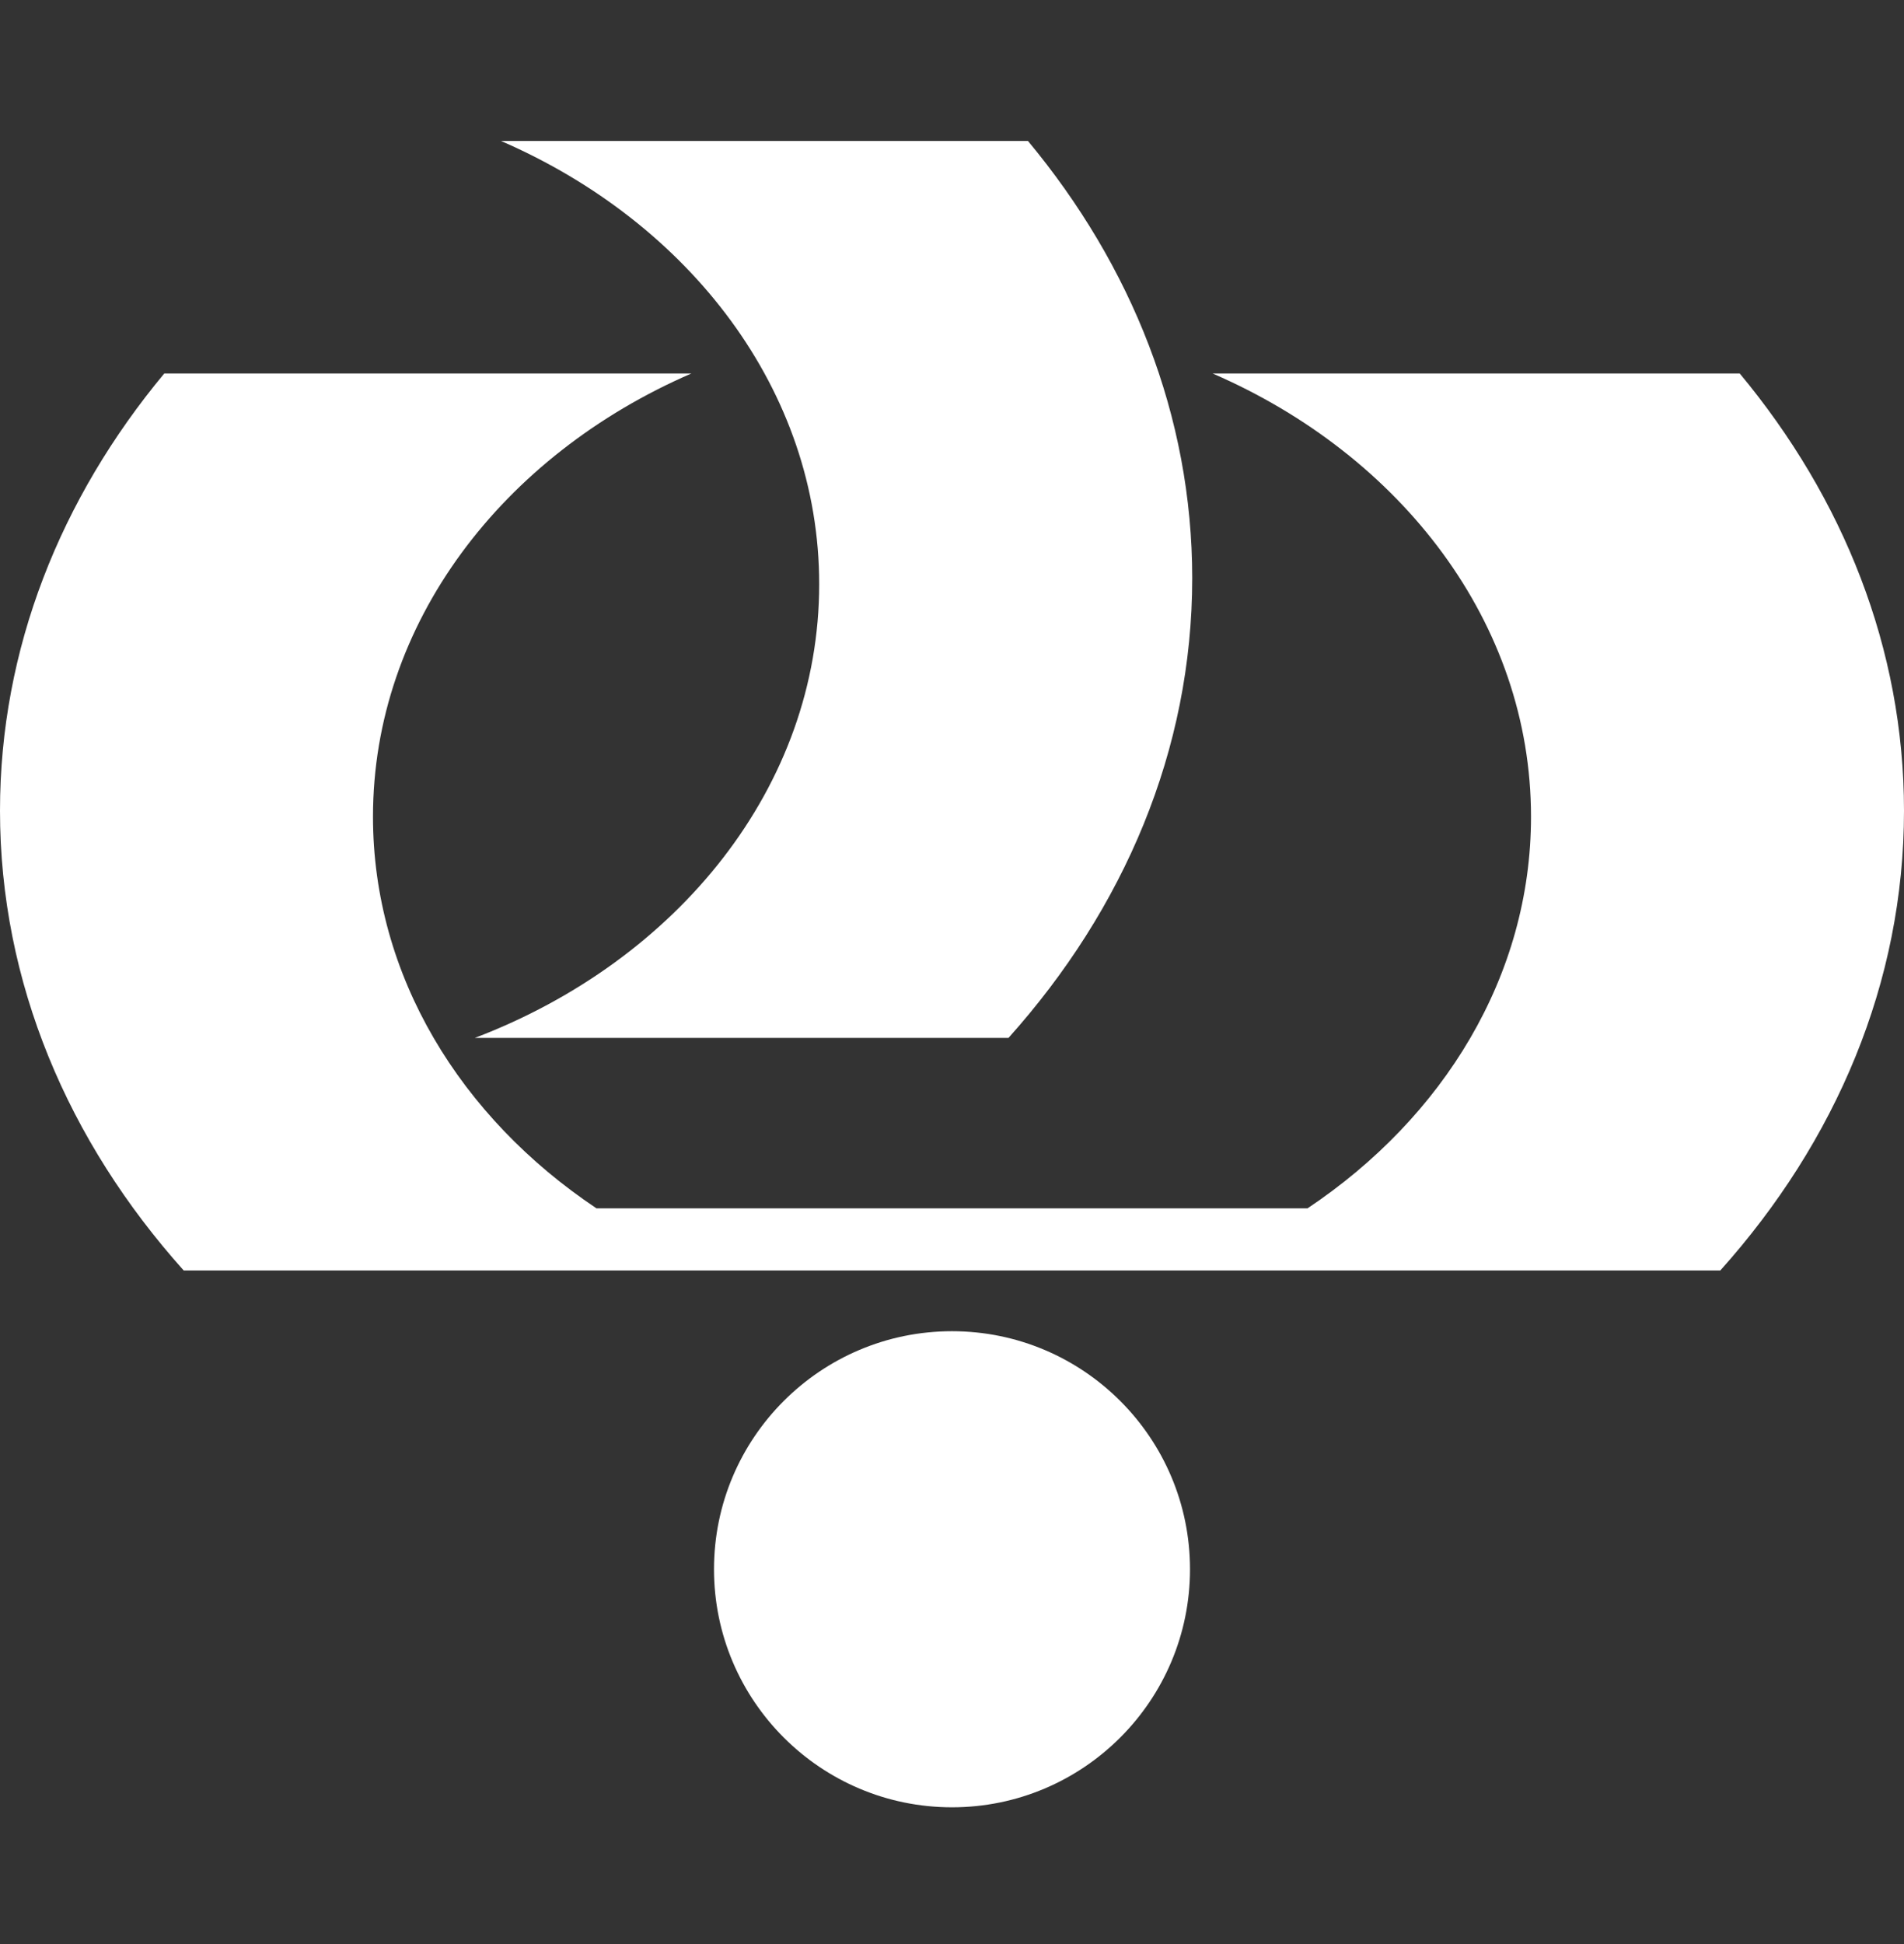 <svg width="48" height="49" viewBox="0 0 48 49" fill="none" xmlns="http://www.w3.org/2000/svg">
<rect x="0" y="0" width="48" height="49" fill="#333333" stroke="none"/>
<path fill-rule="evenodd" clip-rule="evenodd" d="M24 33.553C27.311 33.553 30 36.241 30 39.553C30 42.864 27.311 45.553 24 45.553C20.689 45.553 18 42.864 18 39.553C18 36.241 20.689 33.553 24 33.553ZM43.369 32.022H4.631C1.72 28.774 0 24.767 0 20.434C0 16.351 1.527 12.557 4.14 9.415H17.427C12.669 11.477 9.403 15.707 9.403 20.585C9.403 24.594 11.609 28.166 15.037 30.456H32.963C36.391 28.166 38.597 24.594 38.597 20.585C38.597 15.707 35.331 11.477 30.573 9.415H43.86C46.472 12.557 48 16.351 48 20.434C48 24.767 46.28 28.773 43.369 32.022ZM25.424 26.16H11.972C17.084 24.213 20.652 19.822 20.652 14.723C20.652 9.845 17.387 5.615 12.629 3.553H25.915C28.528 6.695 30.056 10.489 30.056 14.572C30.056 18.905 28.336 22.911 25.424 26.16Z" fill="white"/>
</svg>
